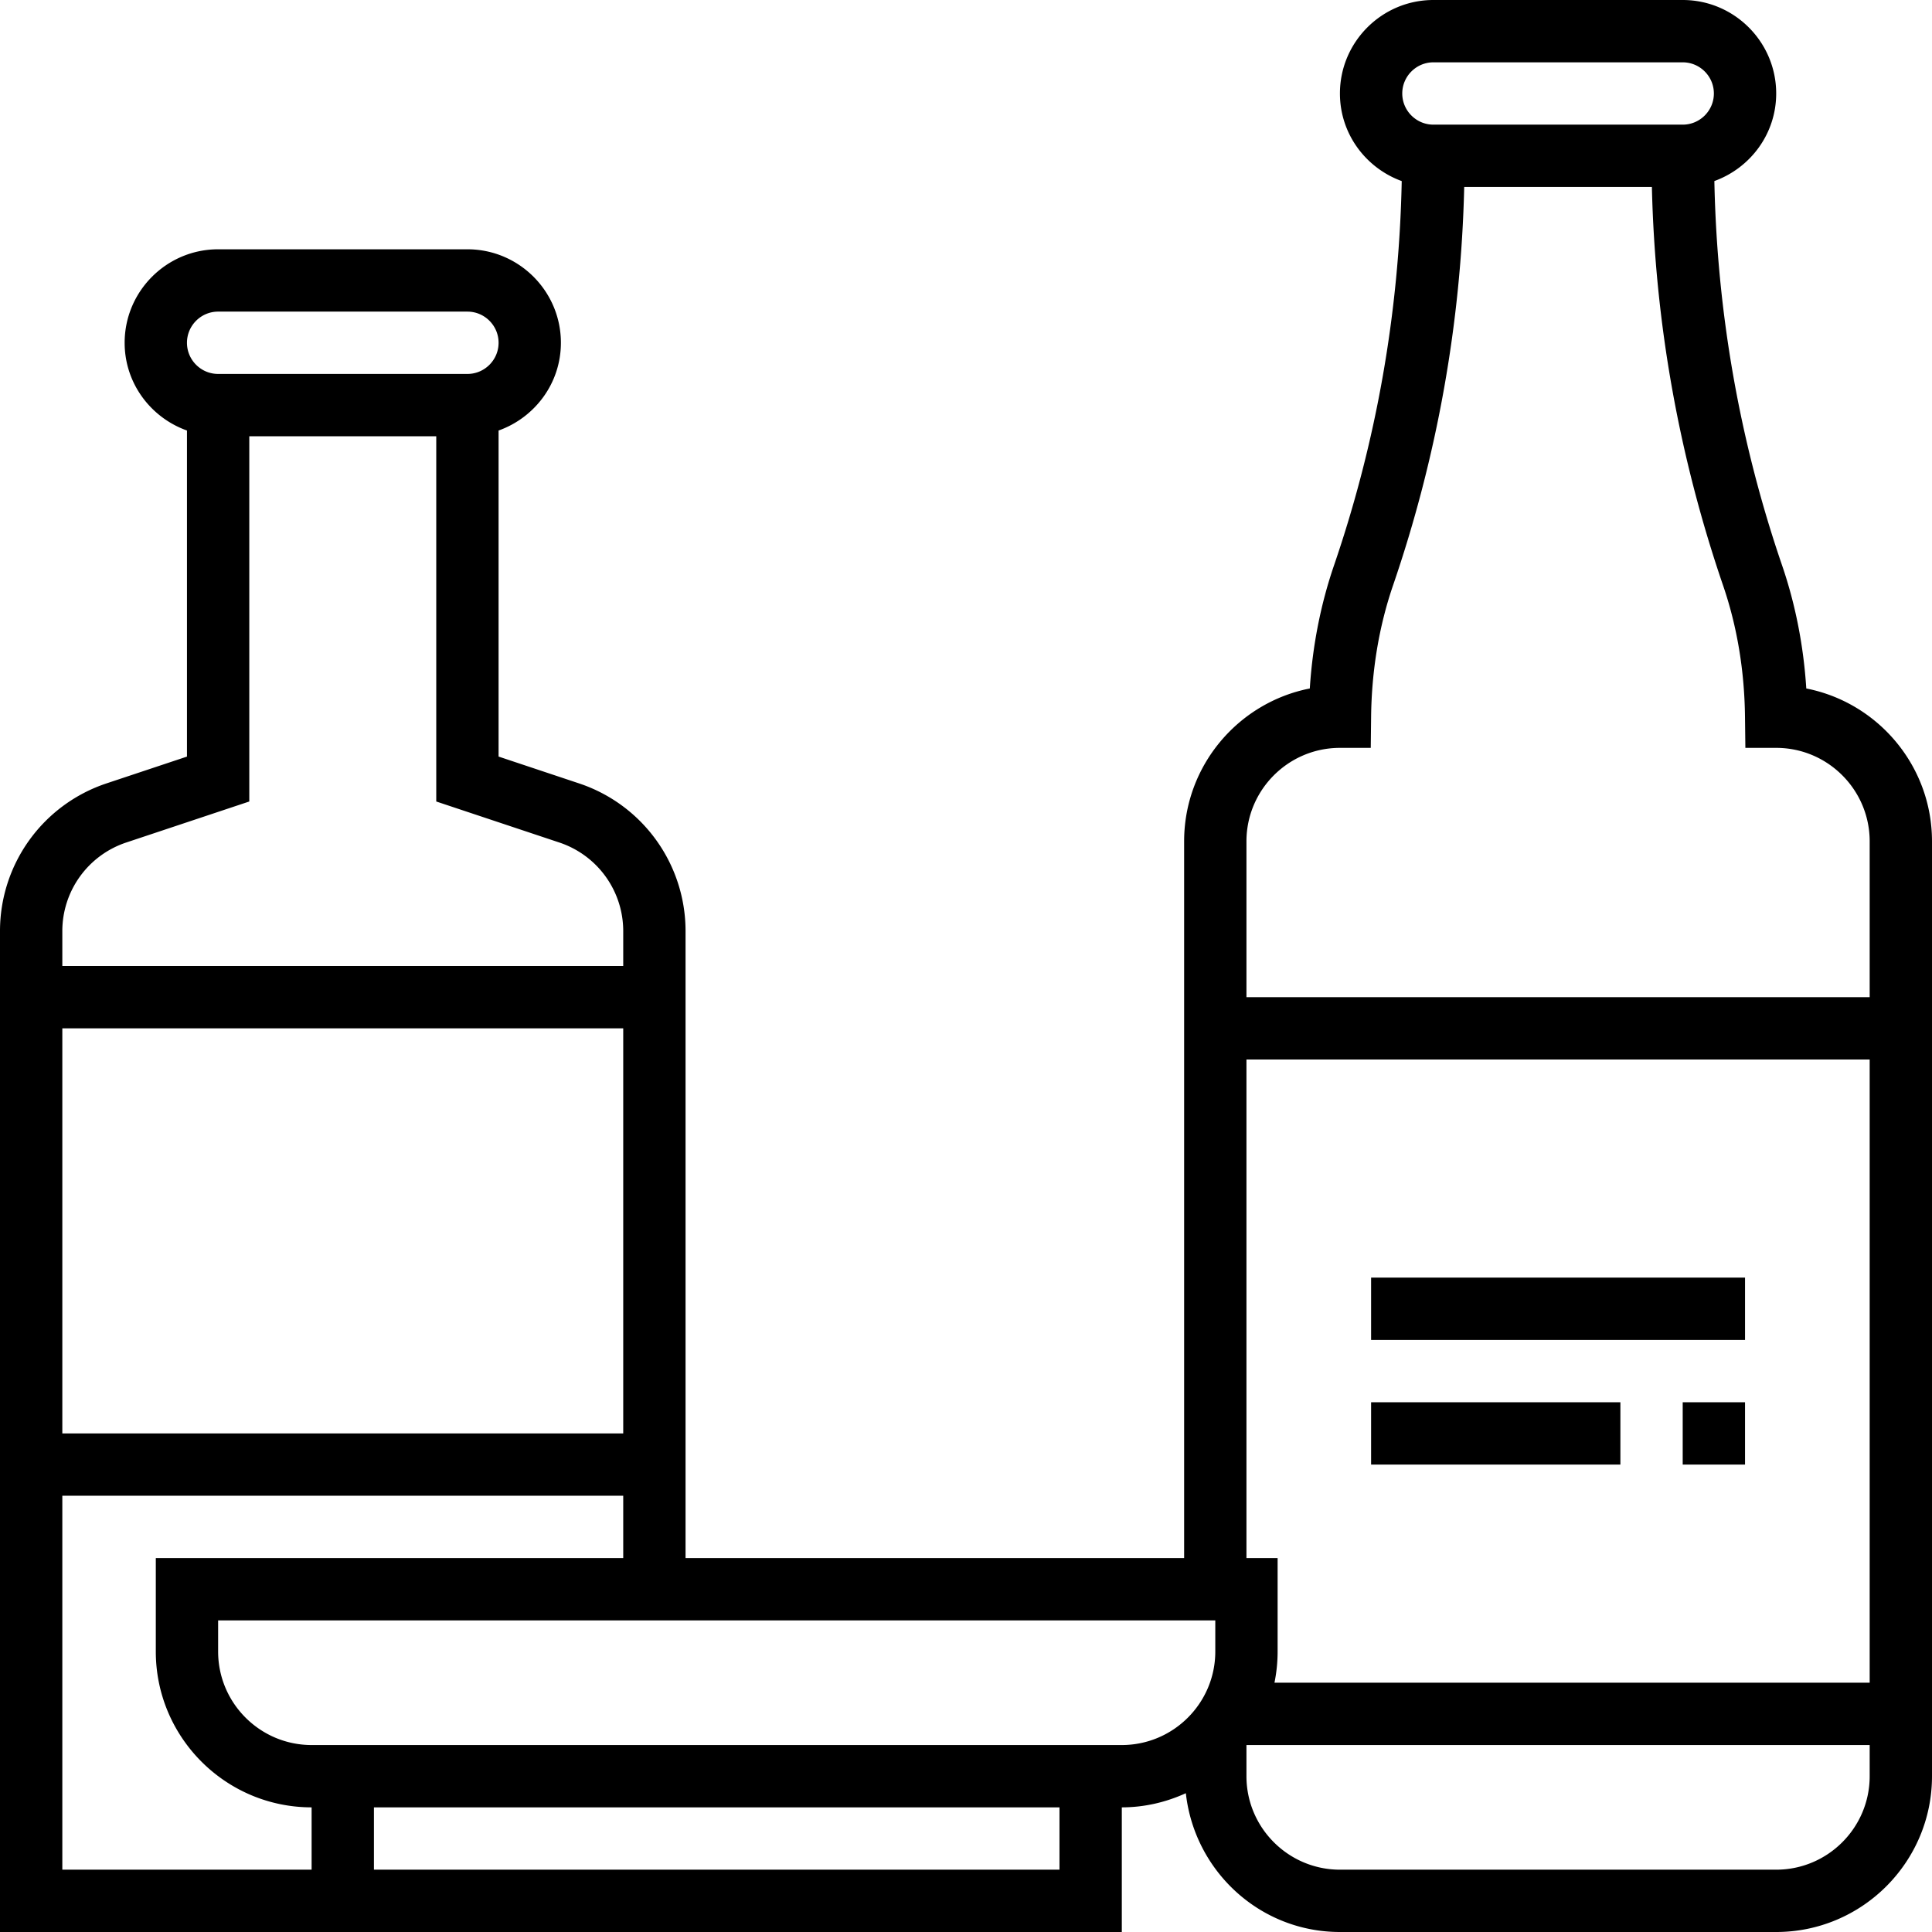 <svg xmlns="http://www.w3.org/2000/svg" viewBox="0 0 496 496"><path d="M463.728 176.752c-.712-11.032-2.8-21.632-6.216-31.608-10.92-31.872-16.712-65.032-17.384-98.664C449.36 43.136 456 34.368 456 24c0-13.232-10.768-24-24-24h-64c-13.232 0-24 10.768-24 24 0 10.368 6.64 19.136 15.864 22.488-.672 33.632-6.464 66.792-17.384 98.664-3.416 9.968-5.504 20.568-6.216 31.6C317.904 180.36 304 196.584 304 216v184H176V239.064a39.947 39.947 0 0 0-27.344-37.944L128 194.232v-83.704c9.288-3.312 16-12.112 16-22.528 0-13.232-10.768-24-24-24H56c-13.232 0-24 10.768-24 24 0 10.416 6.712 19.216 16 22.528v83.712l-20.656 6.88A39.947 39.947 0 0 0 0 239.064V496h288v-32c5.872 0 11.416-1.344 16.44-3.632C306.656 480.352 323.44 496 344 496h112c22.056 0 40-17.944 40-40V216c0-19.416-13.904-35.64-32.272-39.248zM56 80h64c4.408 0 8 3.592 8 8s-3.592 8-8 8H56c-4.408 0-8-3.592-8-8s3.592-8 8-8zM16 239.064a23.969 23.969 0 0 1 16.408-22.768L64 205.768V112h48v93.768l31.592 10.528A23.969 23.969 0 0 1 160 239.064V248H16v-8.936zM16 264h144v104H16V264zm64 216H16v-96h144v16H40v24c0 22.056 17.944 40 40 40v16zm192 0H96v-16h176v16zm40-56c0 13.232-10.768 24-24 24H80c-13.232 0-24-10.768-24-24v-8h256v8zm56-408h64c4.408 0 8 3.592 8 8s-3.592 8-8 8h-64c-4.408 0-8-3.592-8-8s3.592-8 8-8zm112 440c0 13.232-10.768 24-24 24H344c-13.232 0-24-10.768-24-24v-8h160v8zm0-24H327.192c.528-2.584.808-5.264.808-8v-24h-8V272h160v160zm0-176H320v-40c0-13.232 10.768-24 24-24h7.912l.088-7.912c.136-11.904 2.024-23.256 5.616-33.752A339.2 339.2 0 0 0 375.904 48h48.184c.816 34.88 6.96 69.264 18.288 102.336 3.592 10.496 5.488 21.856 5.616 33.76l.096 7.904H456c13.232 0 24 10.768 24 24v40z"/><path d="M352 328h96v16h-96zM352 360h64v16h-64zM432 360h16v16h-16z"/></svg>